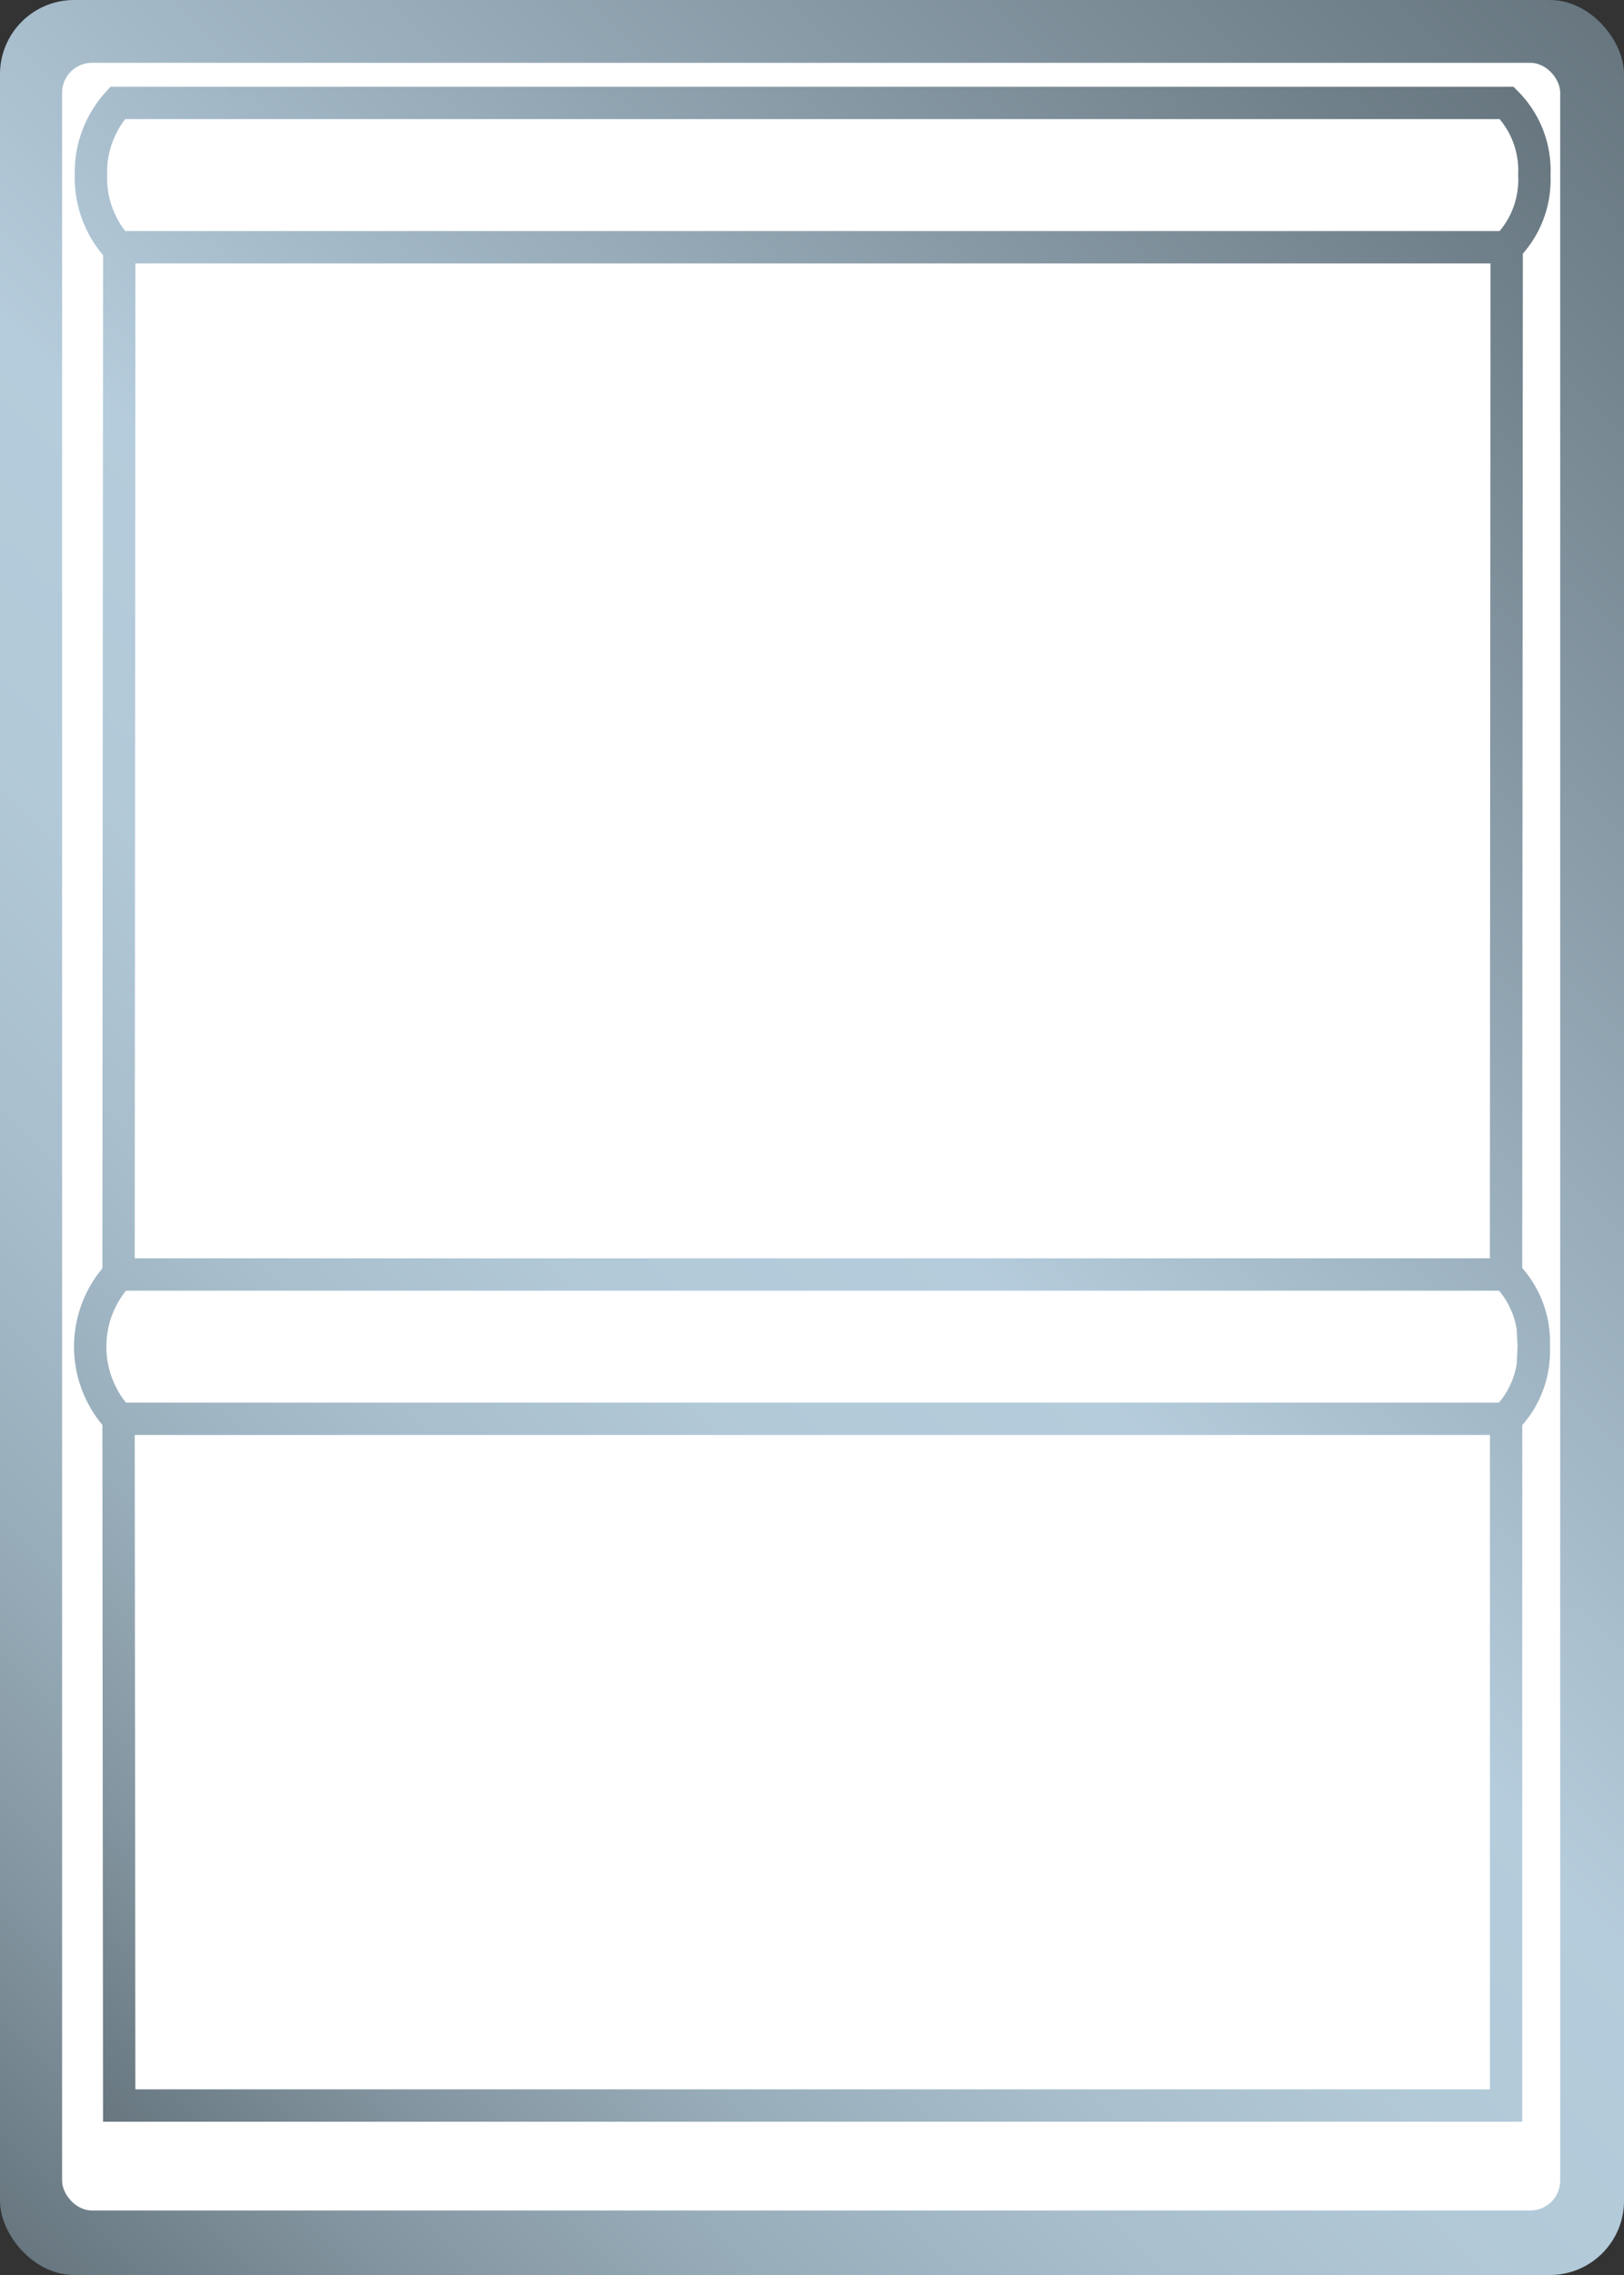 <svg xmlns="http://www.w3.org/2000/svg" xmlns:xlink="http://www.w3.org/1999/xlink" viewBox="0 0 100 140"><rect x="0" y="0" width="100" height="140" fill="#333333" stroke="none"/><defs><linearGradient id="a" x1="-8.663" y1="128.663" x2="108.663" y2="11.337" gradientUnits="userSpaceOnUse"><stop offset="0" stop-color="#67767f"/><stop offset="0.092" stop-color="#82949f"/><stop offset="0.189" stop-color="#98adba"/><stop offset="0.289" stop-color="#a8becd"/><stop offset="0.391" stop-color="#b2c9d8"/><stop offset="0.5" stop-color="#b5ccdc"/><stop offset="1" stop-color="#67767f"/></linearGradient><linearGradient id="b" x1="-2.992" y1="121.039" x2="103.048" y2="14.999" xlink:href="#a"/></defs><rect width="100" height="140" rx="4.564" style="fill:url(#a)"/><rect x="3.824" y="3.866" width="92.247" height="132.164" rx="1.837" style="fill:#fff"/><path d="M92.779,15.026H7.244A6.361,6.361,0,0,1,5.6,10.585a6.36,6.36,0,0,1,1.646-4.44H92.779a5.907,5.907,0,0,1,1.7,4.44A5.908,5.908,0,0,1,92.779,15.026Zm1.664,67.655a5.907,5.907,0,0,0-1.7-4.44H7.3a6.52,6.52,0,0,0,0,8.881H92.739A5.908,5.908,0,0,0,94.443,82.681ZM7.343,15.026,7.3,78.241m85.436,0,.04-63.215M7.3,87.122l.04,42.261h85.4V87.122" transform="translate(0 0.189)" style="fill:none;stroke-miterlimit:10;stroke-width:1.992px;stroke:url(#b)"/></svg>